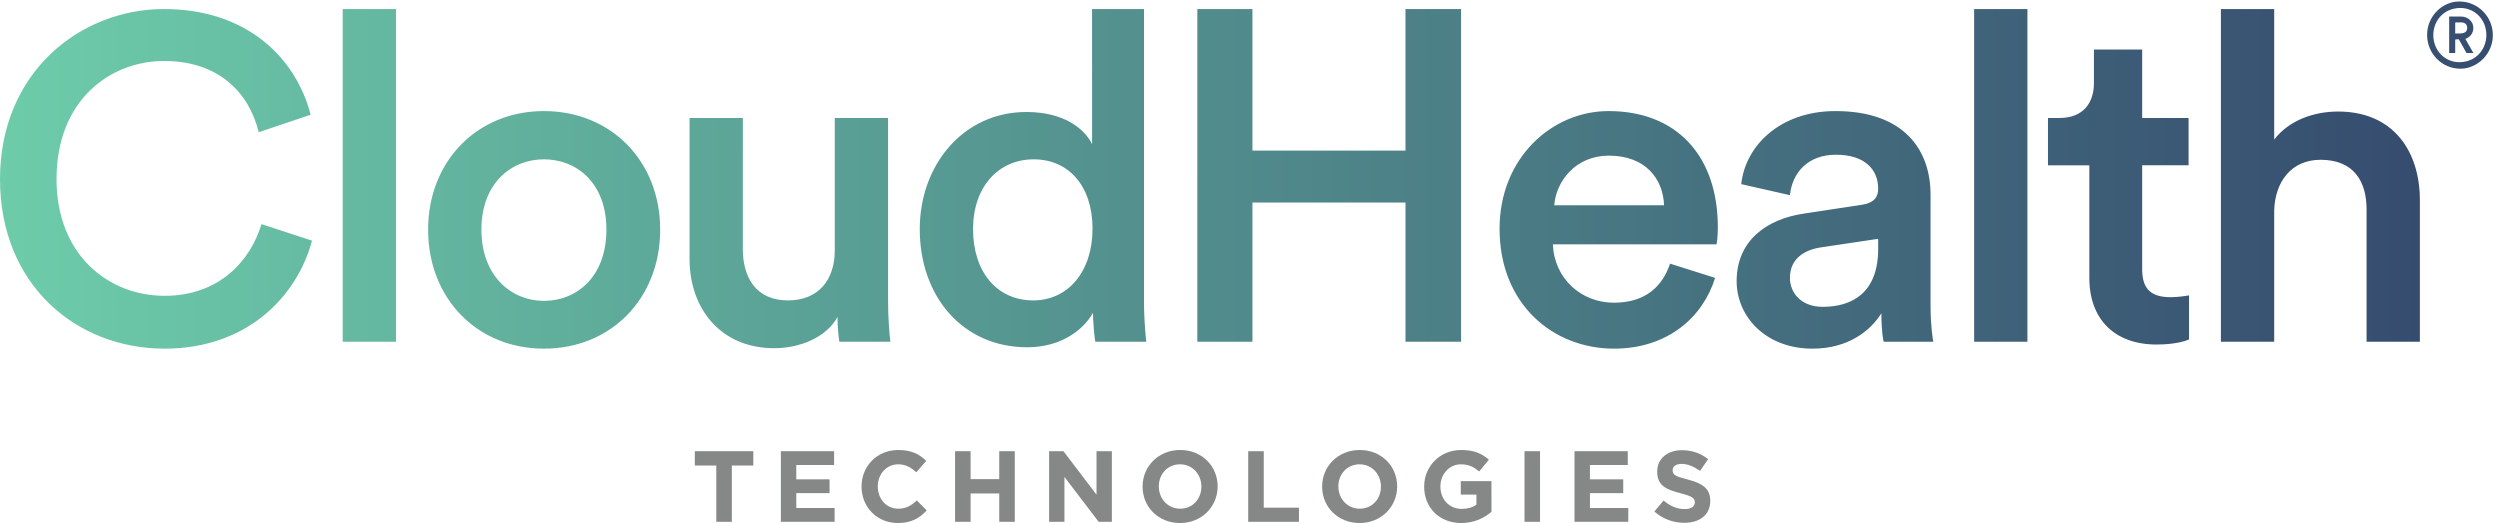 <svg xmlns="http://www.w3.org/2000/svg" height="574.92" width="2748.08" xml:space="preserve">
	<defs>
		<linearGradient id="b" spreadMethod="pad" gradientTransform="matrix(21222.4 0 0 -21222.4 -105.461 2844.49)" gradientUnits="userSpaceOnUse" y2="0" x2="1" y1="0" x1="0">
			<stop offset="0" style="stop-opacity:1;stop-color:#6dccaa"/>
			<stop offset=".995" style="stop-opacity:1;stop-color:#26285e"/>
			<stop offset="1" style="stop-opacity:1;stop-color:#26285e"/>
		</linearGradient>
		<linearGradient id="d" spreadMethod="pad" gradientTransform="matrix(21222.4 0 0 -21222.4 -105.461 4033.42)" gradientUnits="userSpaceOnUse" y2="0" x2="1" y1="0" x1="0">
			<stop offset="0" style="stop-opacity:1;stop-color:#6dccaa"/>
			<stop offset=".995" style="stop-opacity:1;stop-color:#26285e"/>
			<stop offset="1" style="stop-opacity:1;stop-color:#26285e"/>
		</linearGradient>
		<clipPath id="a" clipPathUnits="userSpaceOnUse">
			<path d="M18796 1498.09h-440.5v2749.76h440.5V3169.21c125.4 163.34 334.2 231.7 528 231.7 455.7 0 676-326.66 676-733.04V1498.09h-440.6v1093.83c0 227.89-102.5 410.2-379.8 410.2-243 0-376-182.31-383.6-417.79zm-1091.2 1849.64h383.6v-391.2h-383.6v-858.35c0-163.31 72.2-231.67 235.5-231.67 60.8 0 133 11.37 152 15.19v-364.61c-26.6-11.41-110.2-41.77-269.7-41.77-341.8 0-554.5 205.08-554.5 550.69v930.52h-341.9v391.2h95c197.5 0 284.8 125.35 284.8 288.66v277.25h398.8zm-1388.9-1849.64v2749.76h440.6V1498.09Zm-793.1 767.21v83.55l-482.3-72.17c-136.8-22.78-246.9-98.73-246.9-250.67 0-125.32 95-239.26 269.7-239.26 246.8 0 459.5 117.72 459.5 478.55zm-611.4 292.44 474.7 72.18c106.4 15.18 136.7 68.36 136.7 132.9 0 155.72-106.3 281.07-349.4 281.07-231.7 0-360.8-148.13-379.8-334.25l-402.6 91.18c34.2 319.02 322.9 603.86 778.6 603.86 569.7 0 786.2-322.8 786.2-691.22v-919.12c0-167.12 19-277.25 22.8-296.25h-410.2c-3.8 11.41-19 87.36-19 235.48-87.3-140.53-269.7-292.44-569.7-292.44-387.4 0-626.7 265.85-626.7 558.29 0 330.43 243.1 512.73 558.4 558.32zm-1158.1 68.36c-7.6 216.49-151.9 410.2-455.8 410.2-277.2 0-436.7-212.71-451.9-410.2zm421.6-600.09c-98.8-322.84-391.2-584.88-835.6-584.88-501.3 0-945.7 364.62-945.7 991.26 0 584.91 433 972.29 900.1 972.29 569.7 0 904-375.97 904-960.88 0-72.18-7.6-132.94-11.4-140.54h-1352.1c11.4-281.03 231.7-482.33 505.1-482.33 265.9 0 402.6 140.53 463.4 322.84zm-2558.8-527.92v1150.79h-1264.7V1498.09h-455.79v2749.76h455.79V3078.07h1264.7v1169.78h459.6V1498.09Zm-3076.43 341.84c288.66 0 489.94 239.26 489.94 592.46 0 353.24-197.51 573.5-486.14 573.5-288.65 0-501.35-224.07-501.35-577.28 0-353.24 197.5-588.68 497.55-588.68zm915.32-3.82c0-167.12 15.2-307.62 19-338.02h-421.58c-7.6 41.77-19 163.31-19 239.26-87.36-155.72-281.05-284.84-543.1-284.84-531.74 0-888.76 417.78-888.76 976.1 0 531.74 360.82 968.49 881.15 968.49 322.84 0 486.14-148.13 543.12-265.85v1116.6h429.17zm-3057.09-391.2c-440.57 0-698.84 326.66-698.84 736.81v1166.01h440.58V2261.49c0-227.89 106.34-421.56 372.21-421.56 254.45 0 387.4 170.9 387.4 413.97v1093.83h440.56V1836.11c0-151.9 11.41-269.66 18.99-338.02h-421.58c-7.59 41.77-15.2 129.13-15.2 205.08-91.13-167.08-307.62-258.26-524.12-258.26zM5011.95 2424.8c0 383.61-243.07 581.09-516.53 581.09-269.66 0-516.53-197.48-516.53-581.09s246.87-588.69 516.53-588.69c273.46 0 516.53 201.3 516.53 588.69zm444.38 0c0-569.69-406.4-983.67-960.91-983.67-550.71 0-957.11 413.98-957.11 983.67 0 565.91 406.4 979.88 957.11 979.88 554.51 0 960.91-413.97 960.91-979.88zm-2624.07-926.71v2749.76h440.58V1498.09ZM0 2842.59c0 877.34 657.066 1405.26 1355.9 1405.26 683.64 0 1090.04-402.56 1211.58-873.53l-429.18-144.31c-79.76 326.62-330.43 588.69-782.4 588.69-444.373 0-888.752-322.84-888.752-976.11 0-630.46 432.989-964.71 892.552-964.71 451.97 0 710.24 288.66 801.37 592.51l417.79-136.73c-121.54-455.78-531.73-892.53-1219.16-892.53C634.273 1441.13 0 1965.24 0 2842.59Z"/>
		</clipPath>
		<clipPath id="c" clipPathUnits="userSpaceOnUse">
			<path d="M20338.5 4047.39c34 0 52.8 16.59 52.8 44.45 0 29.38-18.8 45.97-52.8 45.97h-39.1v-90.42zm-39.1-162.77h-57.3v302.95h104.7c58.8 0 102.5-41.47 102.5-95 0-42.16-27.2-76.81-66.3-89.65l67.8-118.3h-65.5l-63.3 113h-22.6zm34.6-74.63c120.6 0 215.5 97.21 215.5 223.83 0 126.62-94.9 223.09-215.5 223.09s-215.6-96.47-215.6-223.09 95-223.83 215.6-223.83zm0 501.9c153 0 276.6-125.11 276.6-278.07 0-152.98-123.6-278.87-276.6-278.87-152.2 0-274.3 125.89-274.3 278.87 0 152.96 122.1 278.07 274.3 278.07z"/>
		</clipPath>
	</defs>
	<path style="fill:#868787;fill-opacity:1;fill-rule:nonzero;stroke:none" d="M5920.12 475.211h-177.58v118.371h483.54V475.211h-177.57V10h-128.39v465.211" transform="matrix(.133 0 0 -.133 0 574.92)"/>
	<path style="fill:#868787;fill-opacity:1;fill-rule:nonzero;stroke:none" d="M6453.63 593.582h440.18V479.391h-312.63V360.98h275.12V246.781h-275.12V124.23h316.81V10h-444.36v583.582" transform="matrix(.133 0 0 -.133 0 574.92)"/>
	<path style="fill:#868787;fill-opacity:1;fill-rule:nonzero;stroke:none" d="M7120.63 300.141v1.648c0 165.902 125.06 301.801 304.31 301.801 110.04 0 175.89-36.668 230.1-90.02l-81.71-94.23c-45.03 40.871-90.88 65.871-149.24 65.871-98.37 0-169.23-81.711-169.23-181.762v-1.66c0-100.019 69.19-183.418 169.23-183.418 66.71 0 107.56 26.699 153.41 68.359l81.69-82.531C7599.18 40.012 7532.48 0 7419.93 0c-171.74 0-299.3 132.551-299.3 300.141" transform="matrix(.133 0 0 -.133 0 574.92)"/>
	<path style="fill:#868787;fill-opacity:1;fill-rule:nonzero;stroke:none" d="M7893.53 593.582h128.38v-230.91h236.76v230.91h128.4V10h-128.4v234.262h-236.76V10h-128.38v583.582" transform="matrix(.133 0 0 -.133 0 574.92)"/>
	<path style="fill:#868787;fill-opacity:1;fill-rule:nonzero;stroke:none" d="M8670.76 593.582h118.39l273.44-359.32v359.32h126.73V10h-109.21l-282.63 370.98V10h-126.72v583.582" transform="matrix(.133 0 0 -.133 0 574.92)"/>
	<path style="fill:#868787;fill-opacity:1;fill-rule:nonzero;stroke:none" d="M9929.39 300.141v1.648c0 100.063-73.38 183.422-176.74 183.422-103.39 0-175.08-81.711-175.08-181.762v-1.66c0-100.019 73.36-183.418 176.73-183.418 103.39 0 175.09 81.711 175.09 181.77zm-486.06 0v1.648c0 165.902 130.89 301.801 310.97 301.801 180.09 0 309.3-134.211 309.3-300.141v-1.66C10063.6 135.891 9932.72 0 9752.65 0c-180.1 0-309.32 134.238-309.32 300.141" transform="matrix(.133 0 0 -.133 0 574.92)"/>
	<path style="fill:#868787;fill-opacity:1;fill-rule:nonzero;stroke:none" d="M10316.4 593.582h128.4V126.719h290.9V10h-419.3v583.582" transform="matrix(.133 0 0 -.133 0 574.92)"/>
	<path style="fill:#868787;fill-opacity:1;fill-rule:nonzero;stroke:none" d="M11413.3 300.141v1.648c0 100.063-73.4 183.422-176.7 183.422-103.4 0-175.1-81.711-175.1-181.762v-1.66c0-100.019 73.3-183.418 176.7-183.418 103.4 0 175.1 81.711 175.1 181.77zm-486 0v1.648c0 165.902 130.8 301.801 310.9 301.801 180.1 0 309.3-134.211 309.3-300.141v-1.66C11547.5 135.891 11416.6 0 11236.6 0c-180.1 0-309.3 134.238-309.3 300.141" transform="matrix(.133 0 0 -.133 0 574.92)"/>
	<path style="fill:#868787;fill-opacity:1;fill-rule:nonzero;stroke:none" d="M11770.6 300.141v1.648c0 165.902 129.2 301.801 306 301.801 105 0 168.4-28.32 229.3-80.02l-80.9-97.539c-45 37.52-85.1 59.18-152.6 59.18-93.4 0-167.6-82.531-167.6-181.762v-1.66c0-106.707 73.4-185.07 176.8-185.07 46.7 0 88.4 11.66 120.9 35v83.371h-129.3v110.879h253.5V92.539C12266.7 41.7 12184.1 0 12077.4 0c-181.7 0-306.8 127.551-306.8 300.141" transform="matrix(.133 0 0 -.133 0 574.92)"/>
	<path style="fill:#868787;fill-opacity:1;fill-rule:nonzero;stroke:none" d="M12599.9 593.582h128.4V10h-128.4v583.582" transform="matrix(.133 0 0 -.133 0 574.92)"/>
	<path style="fill:#868787;fill-opacity:1;fill-rule:nonzero;stroke:none" d="M13013.2 593.582h440.2V479.391h-312.7V360.98h275.2V246.781h-275.2V124.23h316.9V10h-444.4v583.582" transform="matrix(.133 0 0 -.133 0 574.92)"/>
	<path style="fill:#868787;fill-opacity:1;fill-rule:nonzero;stroke:none" d="m13673.2 95.05 75.9 90.848c52.5-43.347 107.5-70.839 174.2-70.839 52.5 0 84.2 20.832 84.2 55.011v1.66c0 32.52-20 49.18-117.5 74.219-117.6 30.012-193.5 62.531-193.5 178.391v1.691c0 105.891 85.1 175.899 204.3 175.899 85 0 157.6-26.66 216.8-74.192l-66.7-96.707c-51.7 35.828-102.6 57.528-151.8 57.528-49.2 0-75-22.52-75-50.879v-1.649c0-38.351 25-50.883 125.9-76.711 118.4-30.828 185.1-73.359 185.1-175.07v-1.66c0-115.88-88.4-180.93-214.3-180.93-88.4 0-177.6 30.871-247.6 93.39" transform="matrix(.133 0 0 -.133 0 574.92)"/>
	<g clip-path="url(#a)" transform="matrix(.133 0 0 -.133 0 574.92)">
		<path style="fill:url(#b);fill-opacity:1;fill-rule:nonzero;stroke:none" d="M15318.7 1220.94h-359V3462h359v-879.09c102.2 133.12 272.4 188.83 430.4 188.83 371.4 0 550.9-266.23 550.9-597.43v-953.37h-359.1v891.48c0 185.72-83.5 334.31-309.5 334.31-198.1 0-306.5-148.59-312.7-340.5zm-889.3 1507.46h312.6v-318.83h-312.6v-699.55c0-133.1 58.9-188.81 191.9-188.81 49.6 0 108.4 9.26 123.9 12.37v-297.15c-21.7-9.3-89.8-34.04-219.8-34.04-278.5 0-451.9 167.14-451.9 448.81v758.37h-278.6v318.83h77.4c160.9 0 232.1 102.16 232.1 235.26v225.96h325zm-1131.9-1507.46V3462h359V1220.94Zm-646.4 625.28v68.09l-393.1-58.82c-111.5-18.56-201.2-80.46-201.2-204.29 0-102.14 77.4-195 219.8-195 201.1 0 374.5 95.94 374.5 390.02zm-498.3 238.34 386.9 58.83c86.7 12.37 111.4 55.71 111.4 108.31 0 126.91-86.7 229.07-284.8 229.07-188.8 0-294-120.72-309.5-272.41l-328.1 74.31c27.8 260 263.1 492.15 634.5 492.15 464.3 0 640.8-263.09 640.8-563.35v-749.08c0-136.21 15.5-225.96 18.6-241.45h-334.4c-3.1 9.3-15.4 71.2-15.4 191.92-71.2-114.53-219.8-238.34-464.3-238.34-315.8 0-510.8 216.67-510.8 455.01 0 269.3 198.1 417.87 455.1 455.03zm-943.9 55.71c-6.2 176.44-123.8 334.32-371.4 334.32-226 0-355.9-173.36-368.3-334.32zm343.6-489.07c-80.5-263.11-318.8-476.68-681-476.68-408.5 0-770.7 297.17-770.7 807.88 0 476.7 352.9 792.42 733.6 792.42 464.3 0 736.7-306.42 736.7-783.12 0-58.83-6.2-108.35-9.3-114.54h-1101.9c9.3-229.04 188.8-393.1 411.6-393.1 216.7 0 328.1 114.53 377.7 263.11zm-2085.38-430.26v937.9H8436.39v-937.9h-371.47V3462h371.47v-953.37h1030.73V3462h374.57V1220.94Zm-2507.29 278.6c235.26 0 399.3 195 399.3 482.86 0 287.89-160.97 467.4-396.2 467.4-235.25 0-408.6-182.62-408.6-470.48 0-287.89 160.96-479.78 405.5-479.78zm745.99-3.11c0-136.2 12.39-250.71 15.48-275.49h-343.59c-6.19 34.05-15.48 133.1-15.48 195-71.2-126.91-229.06-232.14-442.63-232.14-433.37 0-724.34 340.49-724.34 795.52 0 433.37 294.07 789.31 718.14 789.31 263.11 0 396.2-120.72 442.64-216.66V3462h349.78zM5214.29 1177.6c-359.07 0-569.56 266.23-569.56 600.5v950.3h359.08v-885.28c0-185.73 86.66-343.58 303.35-343.58 207.37 0 315.73 139.29 315.73 337.39v891.47h359.05V1496.43c0-123.8 9.3-219.77 15.48-275.49h-343.59c-6.18 34.05-12.38 105.24-12.38 167.15-74.27-136.18-250.72-210.49-427.16-210.49zm-1129.55 798.61c0 312.64-198.1 473.59-420.97 473.59-219.77 0-420.97-160.95-420.97-473.59s201.2-479.78 420.97-479.78c222.87 0 420.97 164.06 420.97 479.78zm362.17 0c0-464.3-331.22-801.69-783.14-801.69-448.83 0-780.05 337.39-780.05 801.69 0 461.22 331.22 798.61 780.05 798.61 451.92 0 783.14-337.39 783.14-798.61zm-2138.62-755.27V3462h359.07V1220.94ZM0 2316.71C0 3031.75 535.509 3462 1105.06 3462c557.16 0 888.38-328.09 987.44-711.93l-349.78-117.61c-65.01 266.19-269.31 479.78-637.66 479.78-362.165 0-724.334-263.12-724.334-795.53 0-513.83 352.885-786.24 727.424-786.24 368.36 0 578.85 235.26 653.12 482.9l340.5-111.44c-99.05-371.46-433.36-727.41-993.62-727.41C516.933 1174.52 0 1601.67 0 2316.71" transform="scale(1.227)"/>
	</g>
	<g clip-path="url(#c)" transform="matrix(.133 0 0 -.133 0 574.92)">
		<path style="fill:url(#d);fill-opacity:1;fill-rule:nonzero;stroke:none" d="M16084.8 3200.9c26.9 0 41.8 13.12 41.8 35.16 0 23.23-14.9 36.35-41.8 36.35h-30.9v-71.51zm-30.9-128.73h-45.3v239.59h82.8c46.5 0 81-32.79 81-75.13 0-33.34-21.5-60.75-52.4-70.9l53.6-93.56h-51.8l-50 89.37h-17.9zm27.3-59.02c95.4 0 170.5 76.88 170.5 177.01 0 100.15-75.1 176.44-170.5 176.44-95.3 0-170.5-76.29-170.5-176.44 0-100.13 75.2-177.01 170.5-177.01zm0 396.93c121 0 218.8-98.94 218.8-219.92 0-120.98-97.8-220.54-218.8-220.54-120.3 0-216.9 99.56-216.9 220.54 0 120.98 96.6 219.92 216.9 219.92" transform="scale(1.264)"/>
	</g>
</svg>
